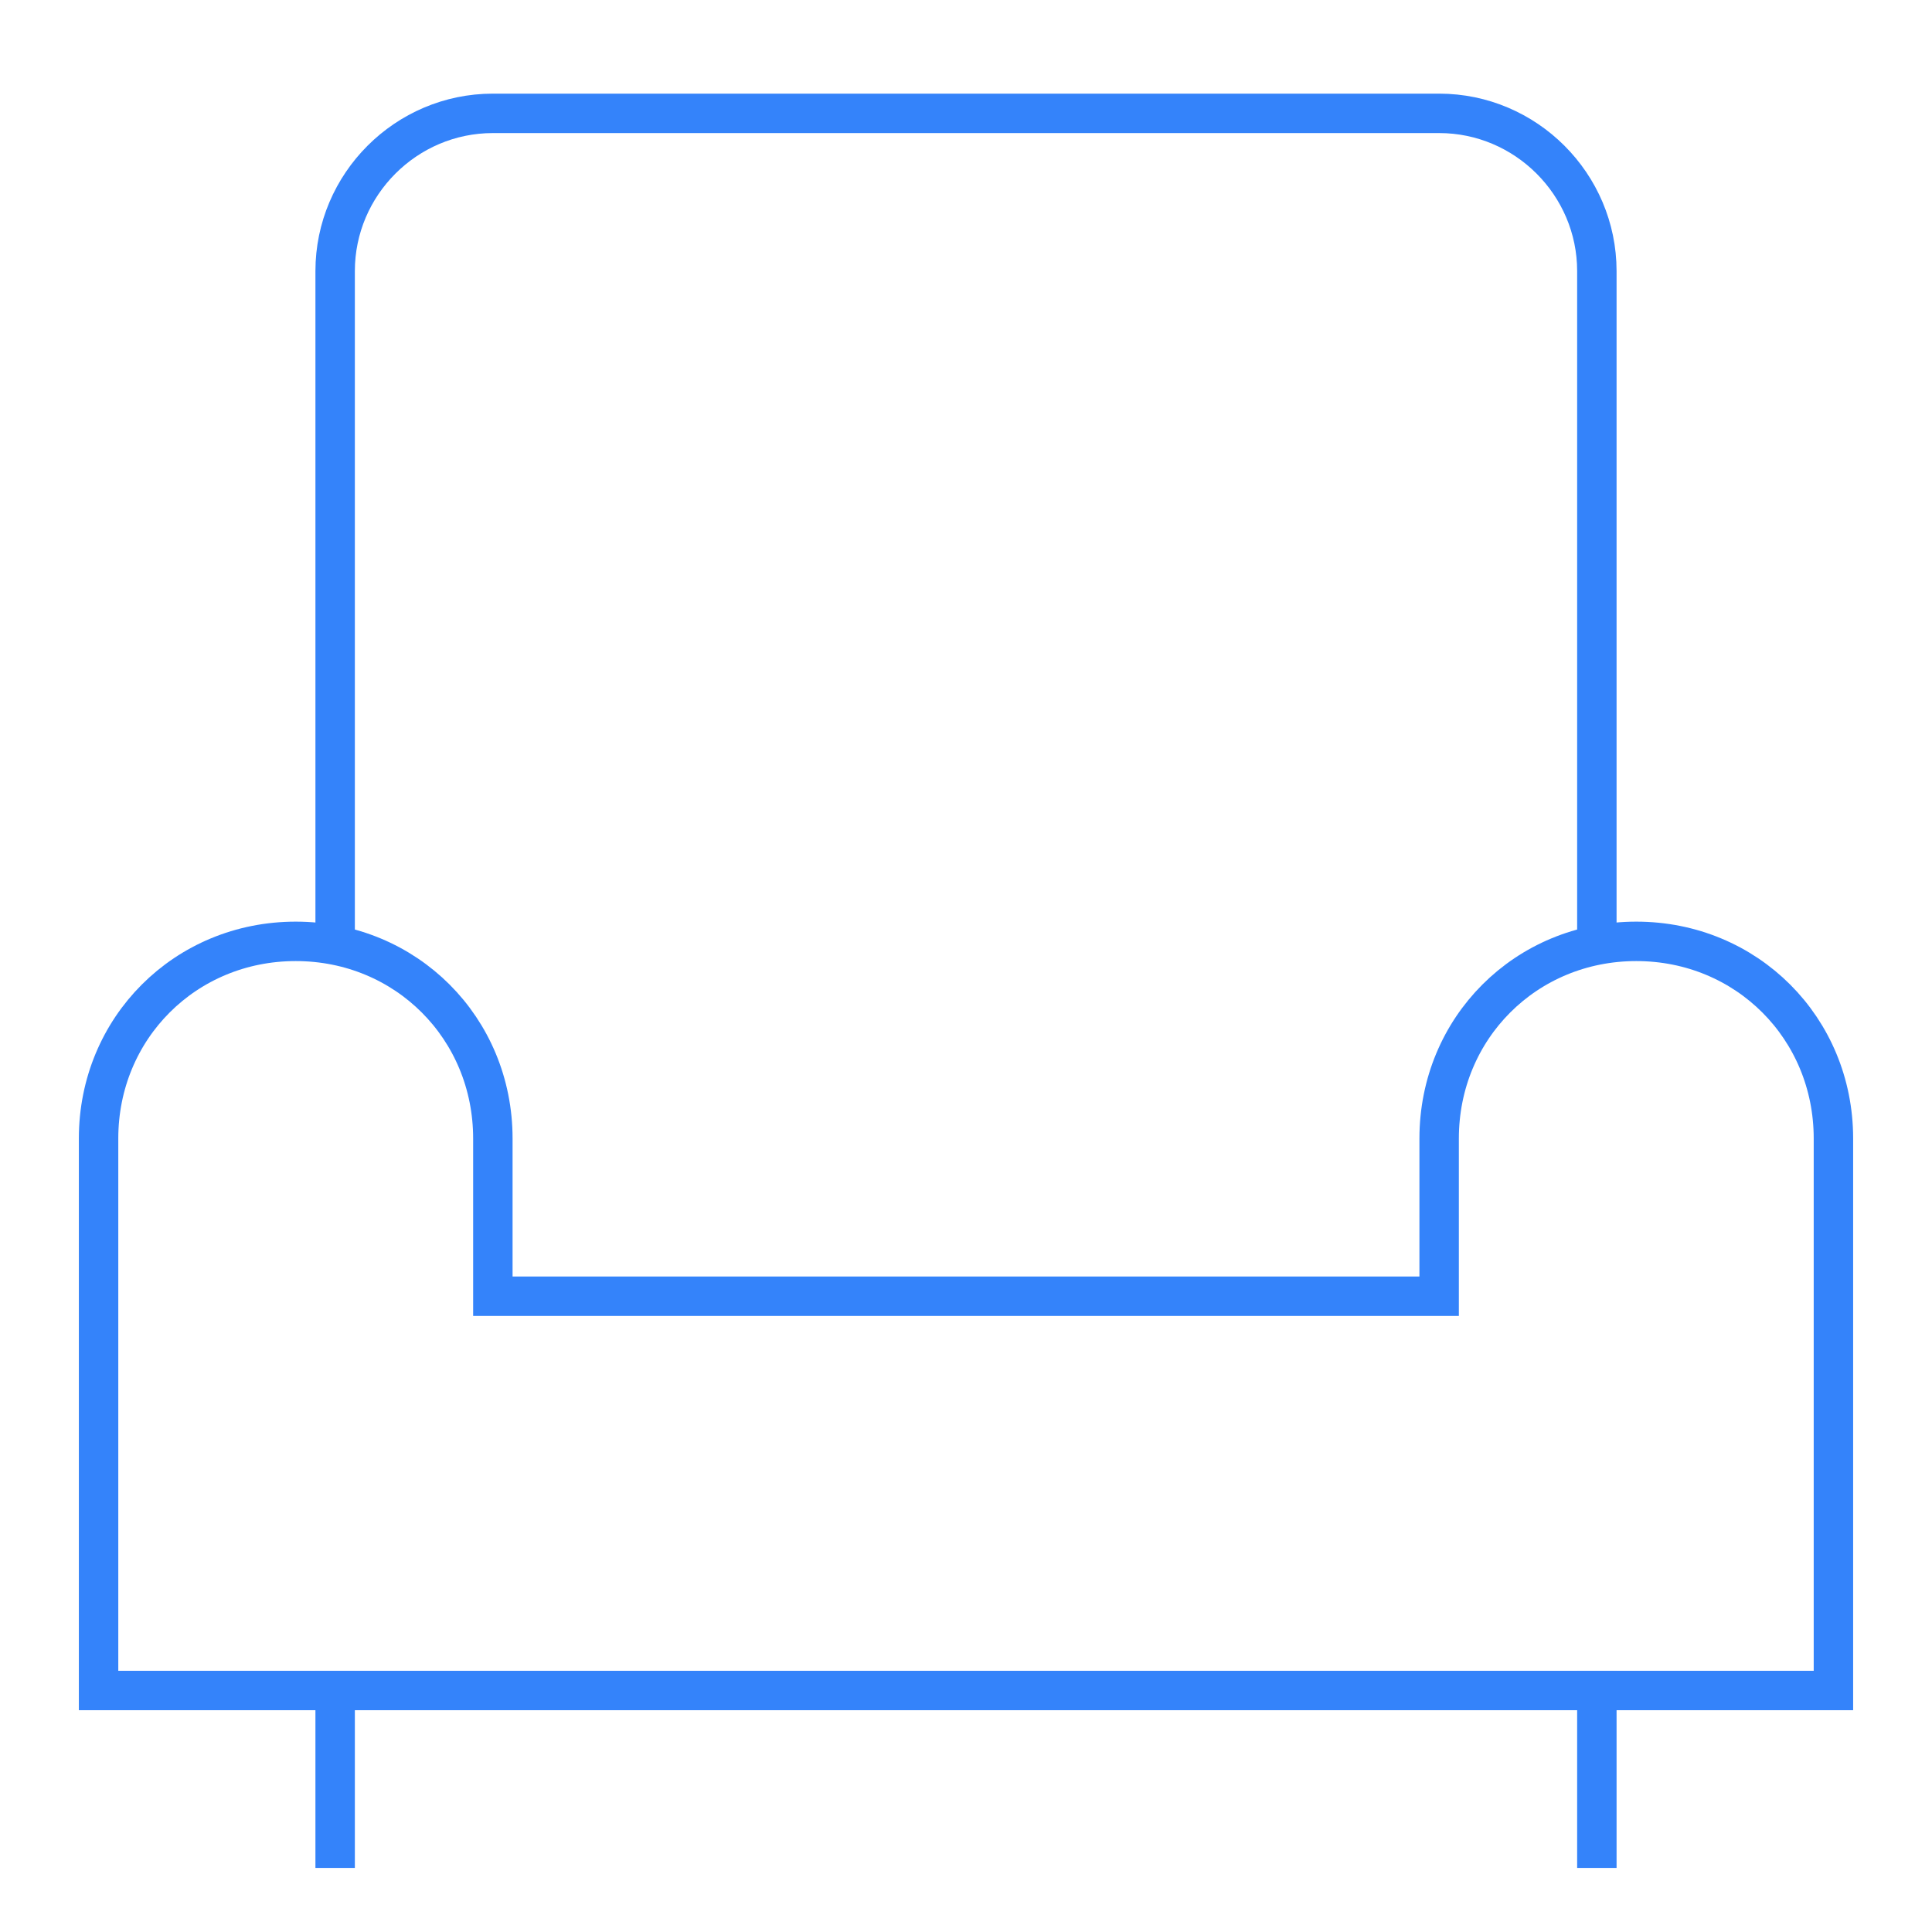 <svg width="49" height="49" viewBox="0 0 49 49" fill="none" xmlns="http://www.w3.org/2000/svg">
<g clip-path="url(#clip0_1_513)">
<path d="M8.5 46.875V42.875" stroke="#3483FA" stroke-miterlimit="10" stroke-linecap="square"/>
<path d="M40.5 46.875V42.875" stroke="#3483FA" stroke-miterlimit="10" stroke-linecap="square"/>
<path d="M40.5 23.975V6.875C40.5 4.675 38.7 2.875 36.5 2.875H12.5C10.3 2.875 8.5 4.675 8.5 6.875V23.975" stroke="#3483FA" stroke-miterlimit="10"/>
<path d="M46.5 42.875V28.875C46.5 26.075 44.3 23.875 41.5 23.875C38.7 23.875 36.5 26.075 36.5 28.875V32.875H12.5V28.875C12.5 26.075 10.3 23.875 7.5 23.875C4.7 23.875 2.5 26.075 2.5 28.875V42.875H46.5Z" stroke="#3483FA" stroke-miterlimit="10" stroke-linecap="square"/>
</g>
<defs>
<clipPath id="clip0_1_513">
<rect width="48" height="48" fill="white" transform="translate(0.5 0.875)"/>
</clipPath>
</defs>
</svg>
